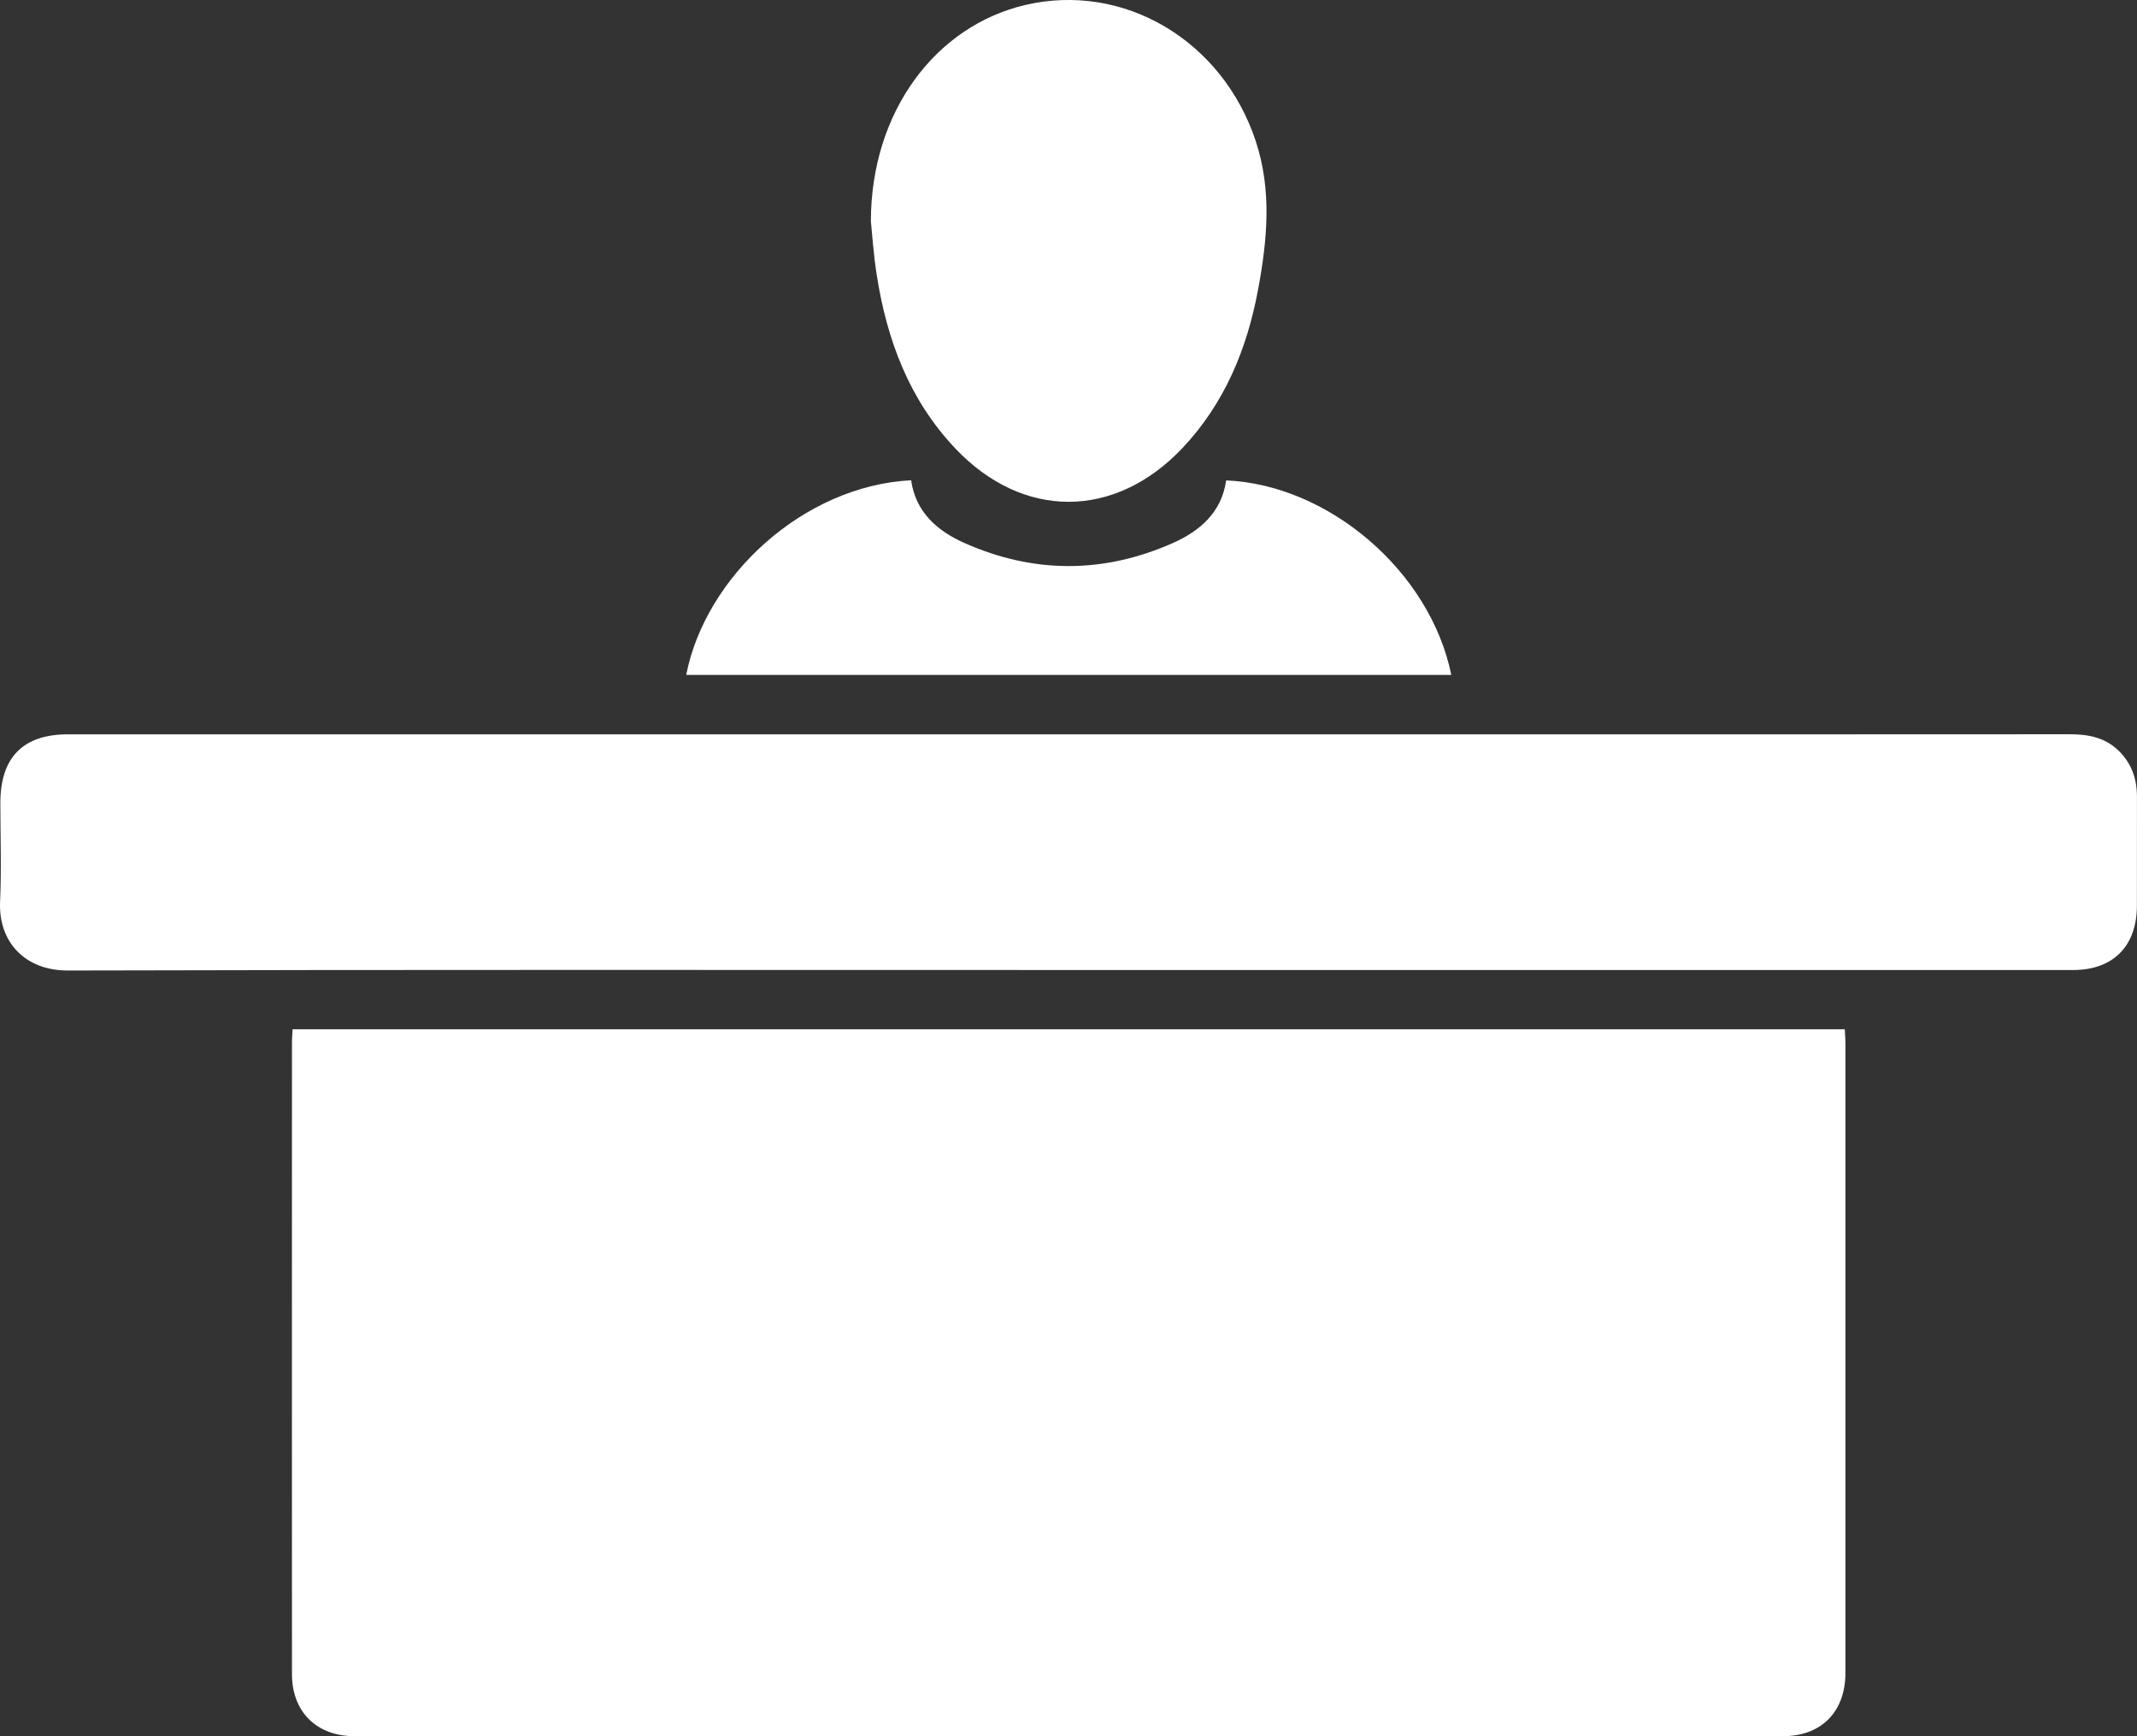 <svg width="48" height="39" viewBox="0 0 48 39" fill="none" xmlns="http://www.w3.org/2000/svg">
<rect x="0" y="0" width="48" height="39" fill="#333333" stroke="none"/>
<g clip-path="url(#clip0_3259_1179)">
<path d="M6.571 23.121H41.437C41.442 23.227 41.451 23.329 41.451 23.431C41.452 28.147 41.452 32.863 41.451 37.579C41.451 38.449 40.91 38.999 40.051 38.999C29.353 39.001 18.655 39.001 7.958 38.999C7.112 38.999 6.558 38.45 6.558 37.607C6.556 32.872 6.557 28.136 6.558 23.401C6.558 23.316 6.566 23.231 6.572 23.121L6.571 23.121Z" fill="white"/>
<path d="M24.001 21.789C16.508 21.789 9.015 21.78 1.522 21.8C0.565 21.802 -0.04 21.161 0.002 20.249C0.035 19.513 0.008 18.774 0.008 18.037C0.008 17.013 0.517 16.495 1.527 16.495C12.004 16.495 22.481 16.495 32.958 16.495C37.467 16.495 41.976 16.497 46.485 16.493C46.892 16.493 47.268 16.559 47.576 16.852C47.873 17.135 48 17.489 47.999 17.897C47.998 18.712 48 19.527 47.998 20.342C47.997 21.252 47.466 21.789 46.566 21.789C39.044 21.79 31.523 21.789 24.001 21.789Z" fill="white"/>
<path d="M19.561 4.969C19.565 2.51 21.011 0.585 23.029 0.112C25.242 -0.406 27.459 0.909 28.206 3.171C28.572 4.28 28.465 5.395 28.258 6.506C28.009 7.844 27.502 9.068 26.556 10.068C25.039 11.669 22.975 11.675 21.459 10.075C20.425 8.985 19.92 7.638 19.692 6.173C19.617 5.695 19.587 5.21 19.561 4.968L19.561 4.969Z" fill="white"/>
<path d="M15.413 15.16C15.846 12.95 18.044 10.911 20.465 10.788C20.568 11.508 21.056 11.927 21.66 12.196C23.214 12.888 24.789 12.888 26.344 12.198C26.948 11.929 27.439 11.513 27.541 10.791C29.842 10.889 32.124 12.832 32.598 15.16H15.413Z" fill="white"/>
</g>
<defs>
<clipPath id="clip0_3259_1179">
<rect width="48" height="39" fill="white"/>
</clipPath>
</defs>
</svg>
